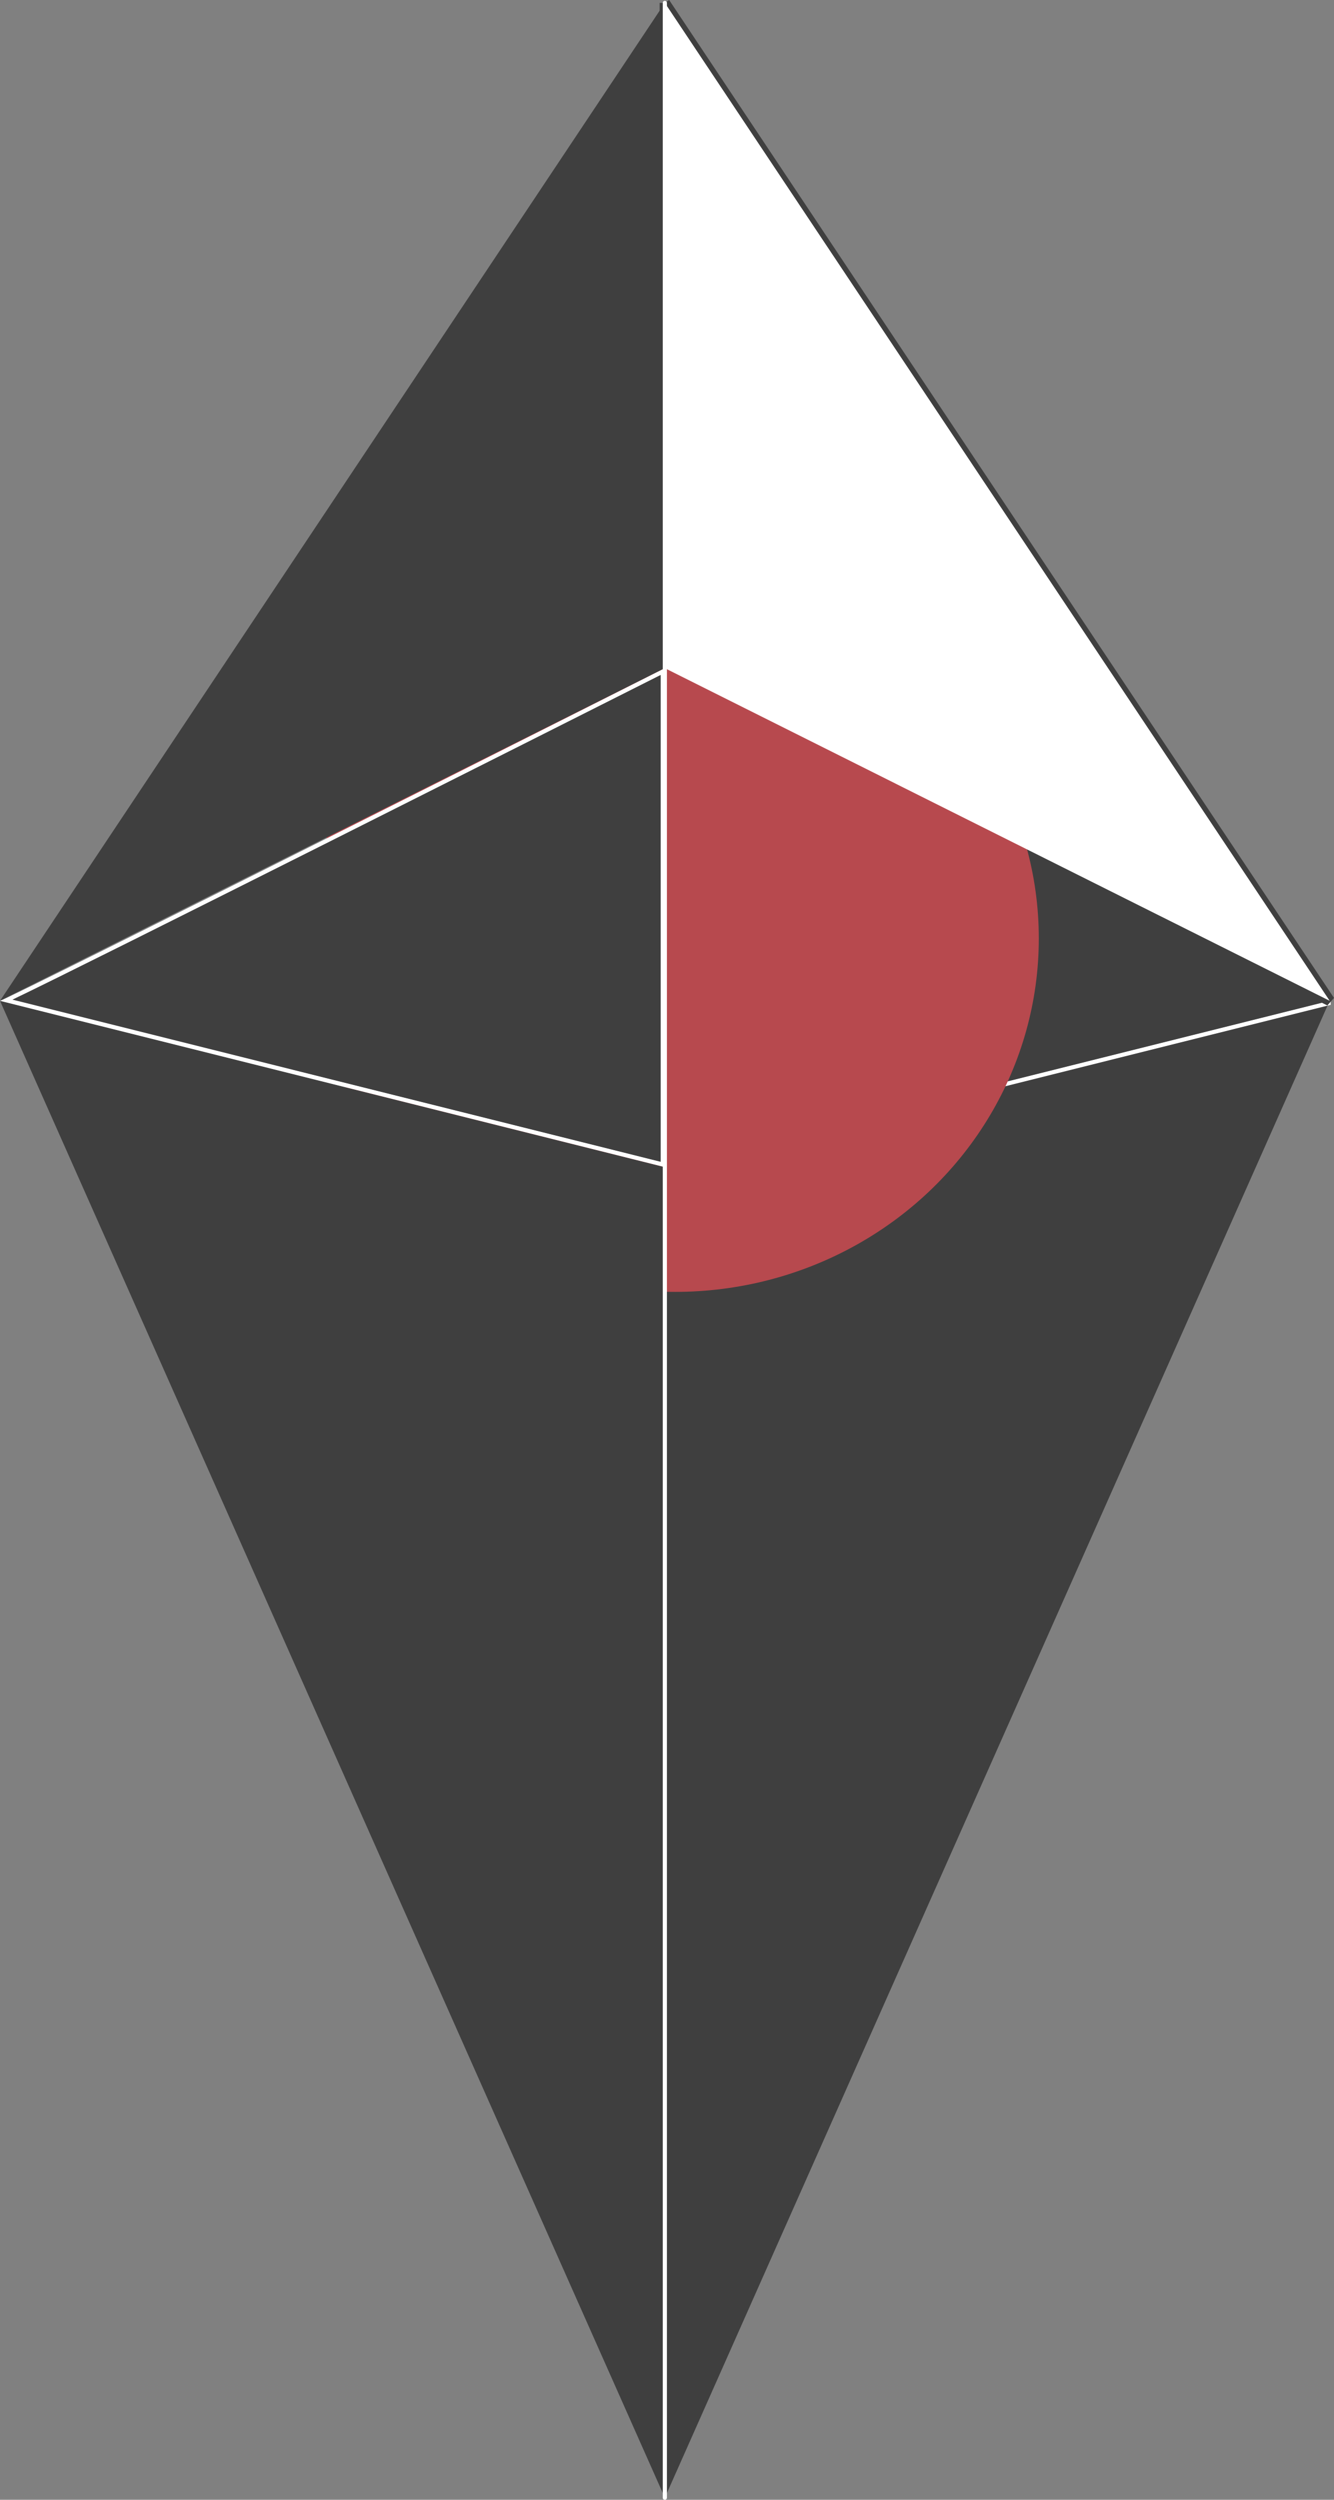 <svg xmlns="http://www.w3.org/2000/svg" xmlns:xlink="http://www.w3.org/1999/xlink" width="64.208" height="120.239" viewBox="0 0 64.208 120.239">
  <rect x="0" y="0" width="64.208" height="120.239" fill="#808080" stroke="none"/>
  <defs>
    <clipPath id="clip-path">
      <rect width="64.208" height="120.239" fill="none"/>
    </clipPath>
  </defs>
  <g id="Symbol" clip-path="url(#clip-path)">
    <path id="Path_38" data-name="Path 38" d="M-4415-1804l-32,8v64Z" transform="translate(4479 1852.139)" fill="#3f3f3f"/>
    <g id="Path_37" data-name="Path 37" transform="translate(4479 1852.139)" fill="#3f3f3f">
      <path d="M -4447.1 -1795.872 L -4447.1 -1796 L -4447.1 -1820 L -4447.1 -1820.162 L -4446.955 -1820.089 C -4436.106 -1814.62 -4415.461 -1804.24 -4414.976 -1804.097 L -4414.976 -1803.903 L -4446.976 -1795.903 L -4447.1 -1795.872 Z" stroke="none"/>
      <path d="M -4447 -1796 L -4415 -1804 C -4415.451 -1804.096 -4447 -1820 -4447 -1820 L -4447 -1796 M -4447.2 -1795.744 L -4447.2 -1796 L -4447.2 -1820 L -4447.2 -1820.325 L -4446.91 -1820.179 C -4436.116 -1814.737 -4415.545 -1804.394 -4414.946 -1804.192 C -4414.951 -1804.194 -4414.955 -1804.195 -4414.958 -1804.196 L -4414.952 -1803.806 L -4446.952 -1795.806 L -4447.2 -1795.744 Z" stroke="none" fill="#fff"/>
    </g>
    <path id="Path_33" data-name="Path 33" d="M752,112l32,48-12.881-6.44L752,144V112h0" transform="translate(-720 -111.861)" fill="#fff" stroke="#3f3f3f" stroke-linejoin="bevel" stroke-width="0.5"/>
    <ellipse id="Ellipse_4" data-name="Ellipse 4" cx="17.5" cy="17" rx="17.5" ry="17" transform="translate(15 28.139)" fill="#b7494e"/>
    <path id="Path_36" data-name="Path 36" d="M-4447-1804l32,8v64Z" transform="translate(4447 1852.139)" fill="#3f3f3f"/>
    <path id="Path_34" data-name="Path 34" d="M-4447-1804l32-48v32Z" transform="translate(4447 1852.139)" fill="#3f3f3f"/>
    <g id="Path_35" data-name="Path 35" transform="translate(4447 1852.139)" fill="#3f3f3f">
      <path d="M -4415.1 -1796.128 L -4446.694 -1804.027 C -4443.715 -1805.418 -4418.747 -1817.999 -4415.1 -1819.838 L -4415.1 -1796.128 Z" stroke="none"/>
      <path d="M -4415.2 -1796.256 L -4415.2 -1819.675 C -4420.611 -1816.948 -4442.595 -1805.873 -4446.401 -1804.057 L -4415.2 -1796.256 M -4415 -1796 L -4447 -1804 C -4446.549 -1804.096 -4415 -1820 -4415 -1820 L -4415 -1796 Z" stroke="none" fill="#fff"/>
    </g>
    <path id="Path_39" data-name="Path 39" d="M752,112l32,48-12.881-6.44L752,144V112h0" transform="translate(-720 -111.861)" fill="#fff"/>
    <path id="Path_40" data-name="Path 40" d="M0,0V120" transform="translate(32 0.139)" fill="none" stroke="#fff" stroke-linecap="round" stroke-width="0.2"/>
  </g>
</svg>
